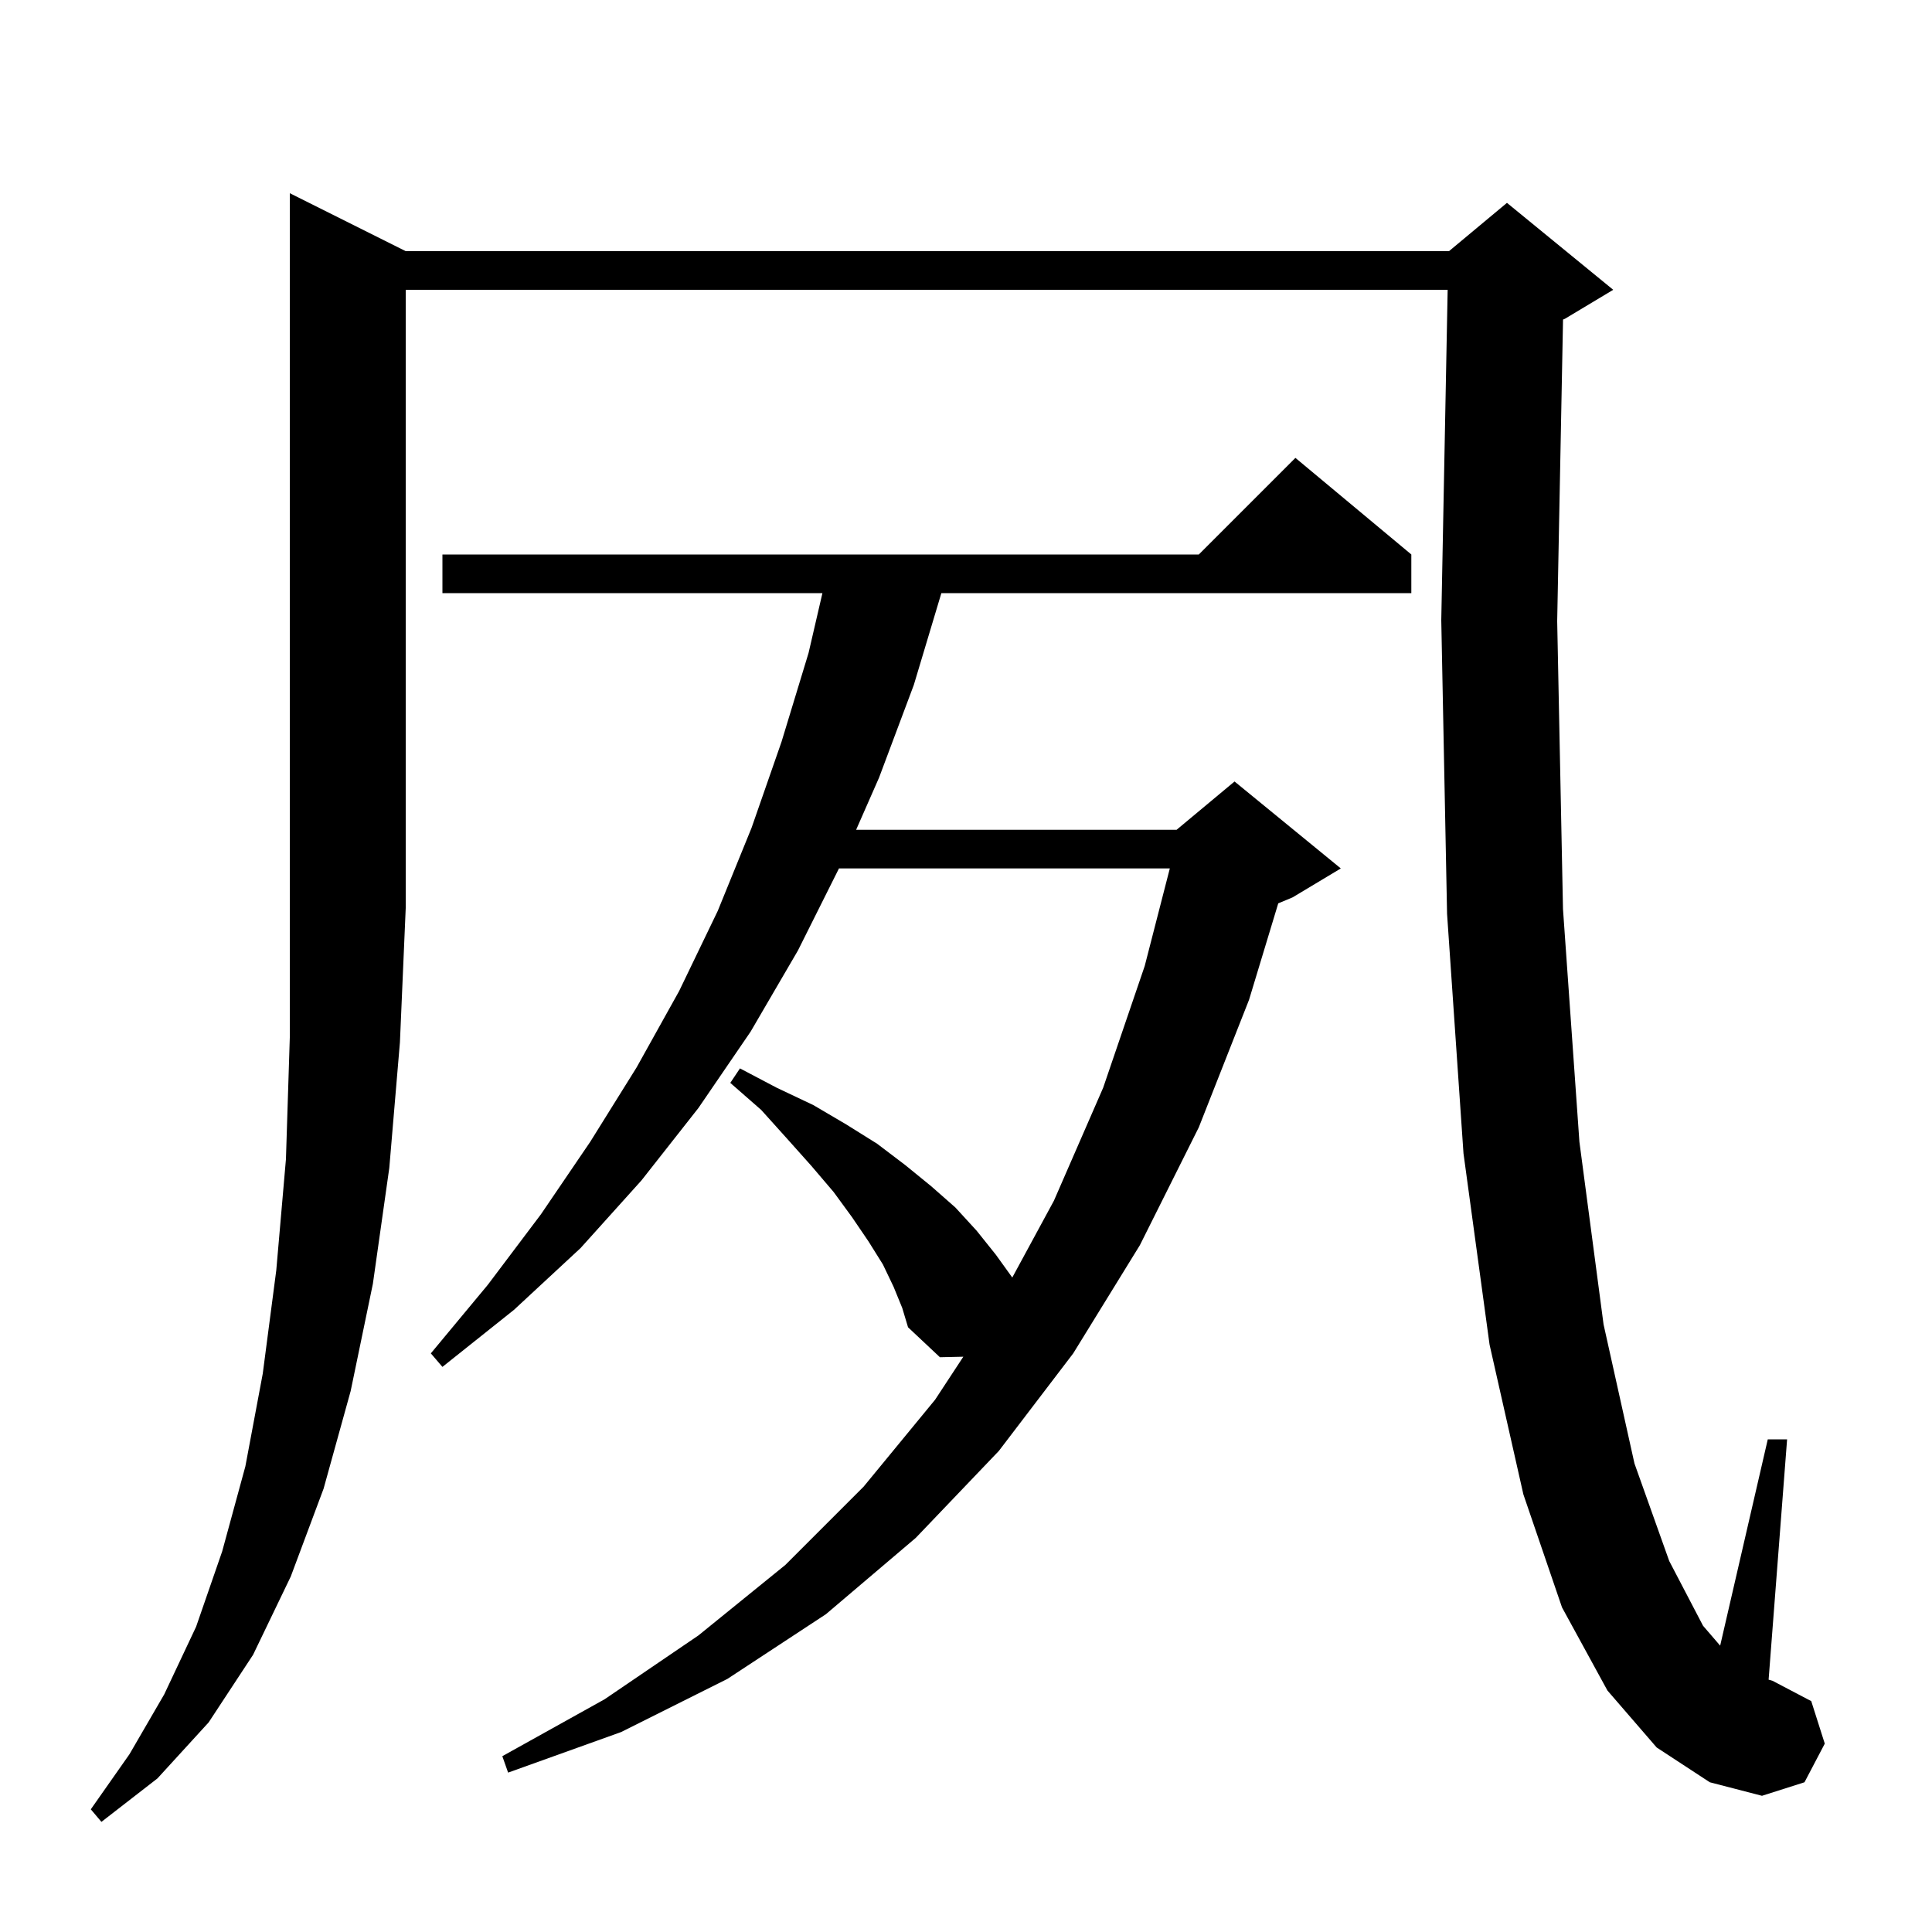 <svg xmlns="http://www.w3.org/2000/svg" xmlns:xlink="http://www.w3.org/1999/xlink" version="1.1" baseProfile="full" viewBox="0 0 200 200" width="200" height="200">
<g fill="black">
<path d="M 42.0 26.0 L 150.0 26.0 L 156.0 21.0 L 167.0 30.0 L 162.0 33.0 L 161.805 33.081 L 161.2 64.3 L 161.8 94.1 L 163.5 118.2 L 166.0 137.1 L 169.2 151.5 L 172.8 161.6 L 176.3 168.3 L 178.071 170.357 L 183.0 149.0 L 185.0 149.0 L 183.086 173.878 L 183.5 174.0 L 187.5 176.1 L 188.9 180.5 L 186.8 184.5 L 182.4 185.9 L 177.0 184.5 L 171.5 180.9 L 166.4 175.0 L 161.7 166.4 L 157.7 154.7 L 154.2 139.2 L 151.5 119.4 L 149.8 94.6 L 149.2 64.2 L 149.861 30.0 L 42.0 30.0 L 42.0 94.0 L 41.4 107.9 L 40.3 120.9 L 38.6 132.9 L 36.3 144.0 L 33.5 154.1 L 30.1 163.2 L 26.2 171.3 L 21.6 178.3 L 16.3 184.1 L 10.5 188.6 L 9.4 187.3 L 13.4 181.6 L 17.0 175.4 L 20.3 168.4 L 23.0 160.6 L 25.4 151.8 L 27.2 142.2 L 28.6 131.5 L 29.6 120.0 L 30.0 107.4 L 30.0 20.0 Z M 92.5 133.2 L 91.4 130.9 L 89.9 128.5 L 88.2 126.0 L 86.3 123.4 L 84.0 120.7 L 81.5 117.9 L 78.8 114.9 L 75.6 112.1 L 76.6 110.6 L 80.4 112.6 L 84.2 114.4 L 87.6 116.4 L 90.8 118.4 L 93.7 120.6 L 96.4 122.8 L 98.9 125.0 L 101.1 127.4 L 103.1 129.9 L 104.791 132.249 L 109.1 124.3 L 114.2 112.6 L 118.5 100.0 L 121.099 89.9 L 86.85 89.9 L 82.6 98.4 L 77.7 106.8 L 72.3 114.7 L 66.4 122.2 L 60.1 129.2 L 53.2 135.6 L 45.8 141.5 L 44.6 140.1 L 50.5 133.0 L 56.0 125.7 L 61.1 118.2 L 65.9 110.5 L 70.3 102.6 L 74.3 94.3 L 77.8 85.7 L 80.9 76.8 L 83.7 67.6 L 85.137 61.4 L 45.8 61.4 L 45.8 57.4 L 124.1 57.4 L 134.1 47.4 L 146.1 57.4 L 146.1 61.4 L 97.45 61.4 L 94.6 70.9 L 91.0 80.5 L 88.626 85.9 L 121.8 85.9 L 127.8 80.9 L 138.8 89.9 L 133.8 92.9 L 132.324 93.515 L 129.3 103.5 L 124.1 116.7 L 118.0 128.9 L 111.1 140.1 L 103.4 150.2 L 94.8 159.2 L 85.5 167.1 L 75.3 173.8 L 64.3 179.3 L 52.6 183.5 L 52.0 181.8 L 62.6 175.9 L 72.3 169.3 L 81.3 162.0 L 89.4 153.9 L 96.8 144.9 L 99.723 140.447 L 97.3 140.5 L 94.0 137.4 L 93.4 135.4 Z " />
</g>
</svg>

